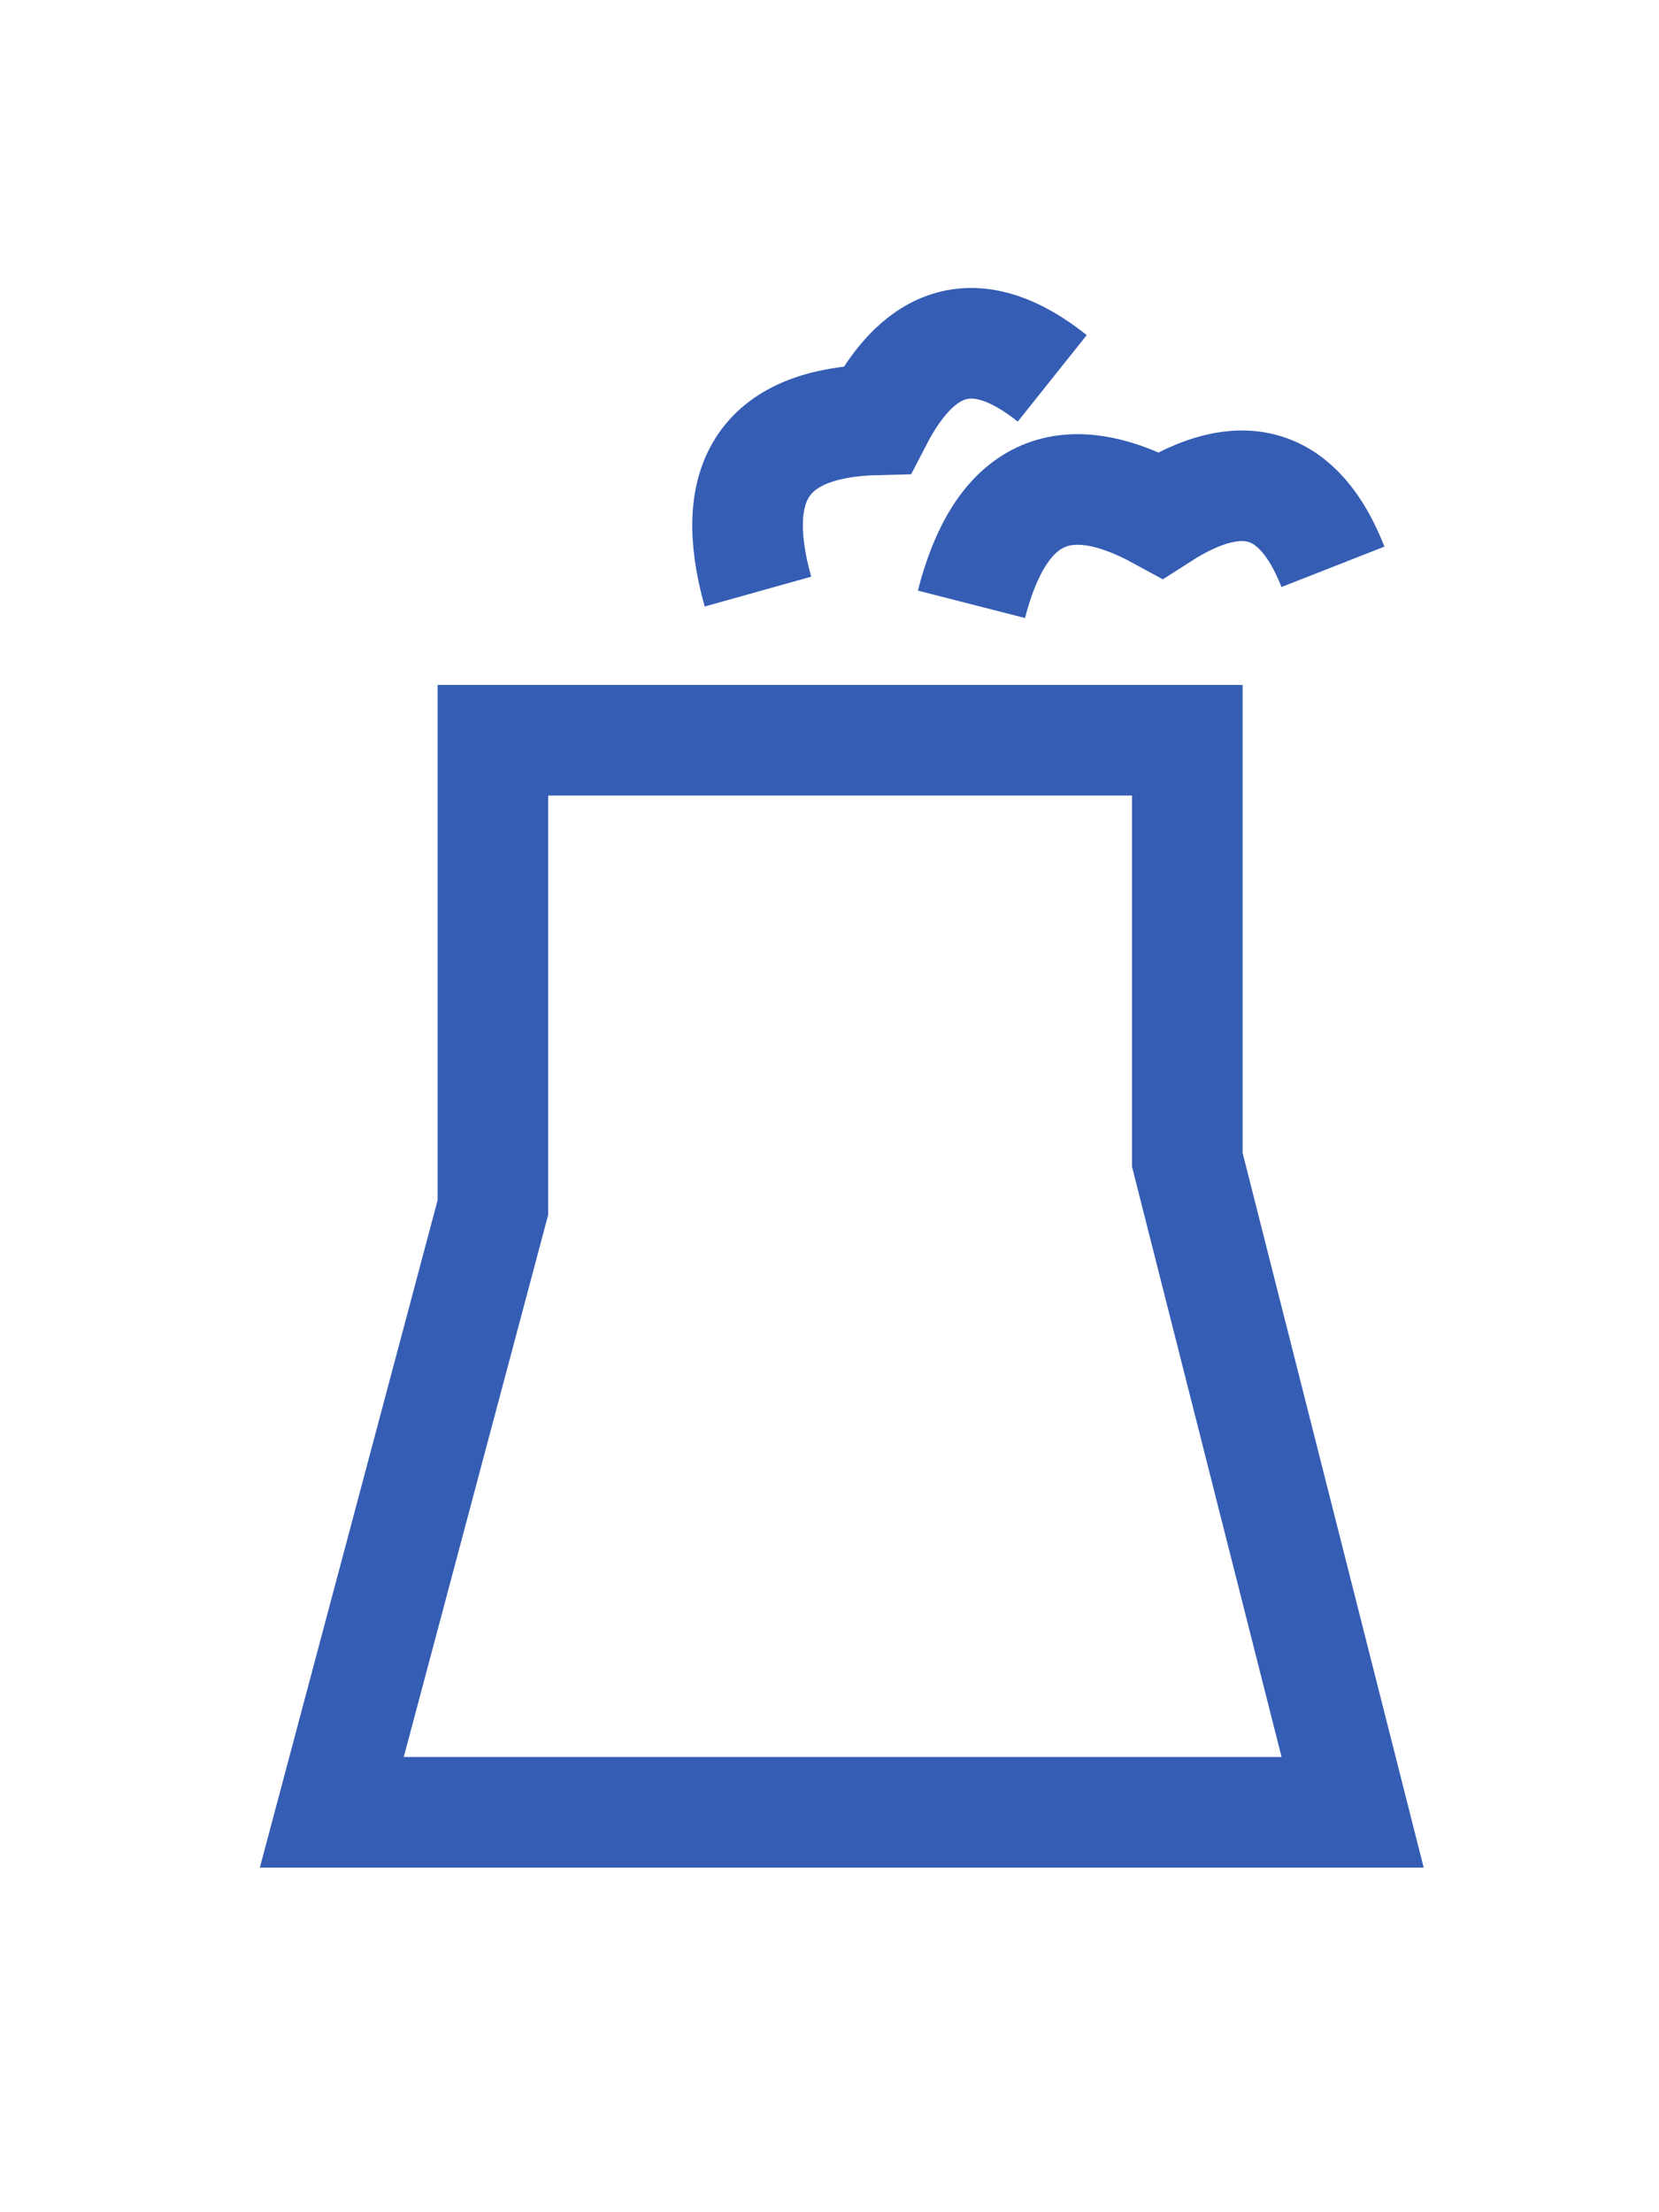 <svg width="30" height="40" xmlns="http://www.w3.org/2000/svg"><g fill-rule="nonzero" stroke="#355DB4" stroke-width="2" fill="none"><path d="M8.913 13.385H21.47v7.584l2.99 11.8H6l2.913-10.935zM17.567 10.927c.521-2.037 1.661-2.576 3.42-1.614 1.464-.94 2.503-.628 3.117.936M13.706 10.697c-.567-2.025.15-3.06 2.154-3.107.799-1.546 1.855-1.796 3.168-.749"/></g></svg>